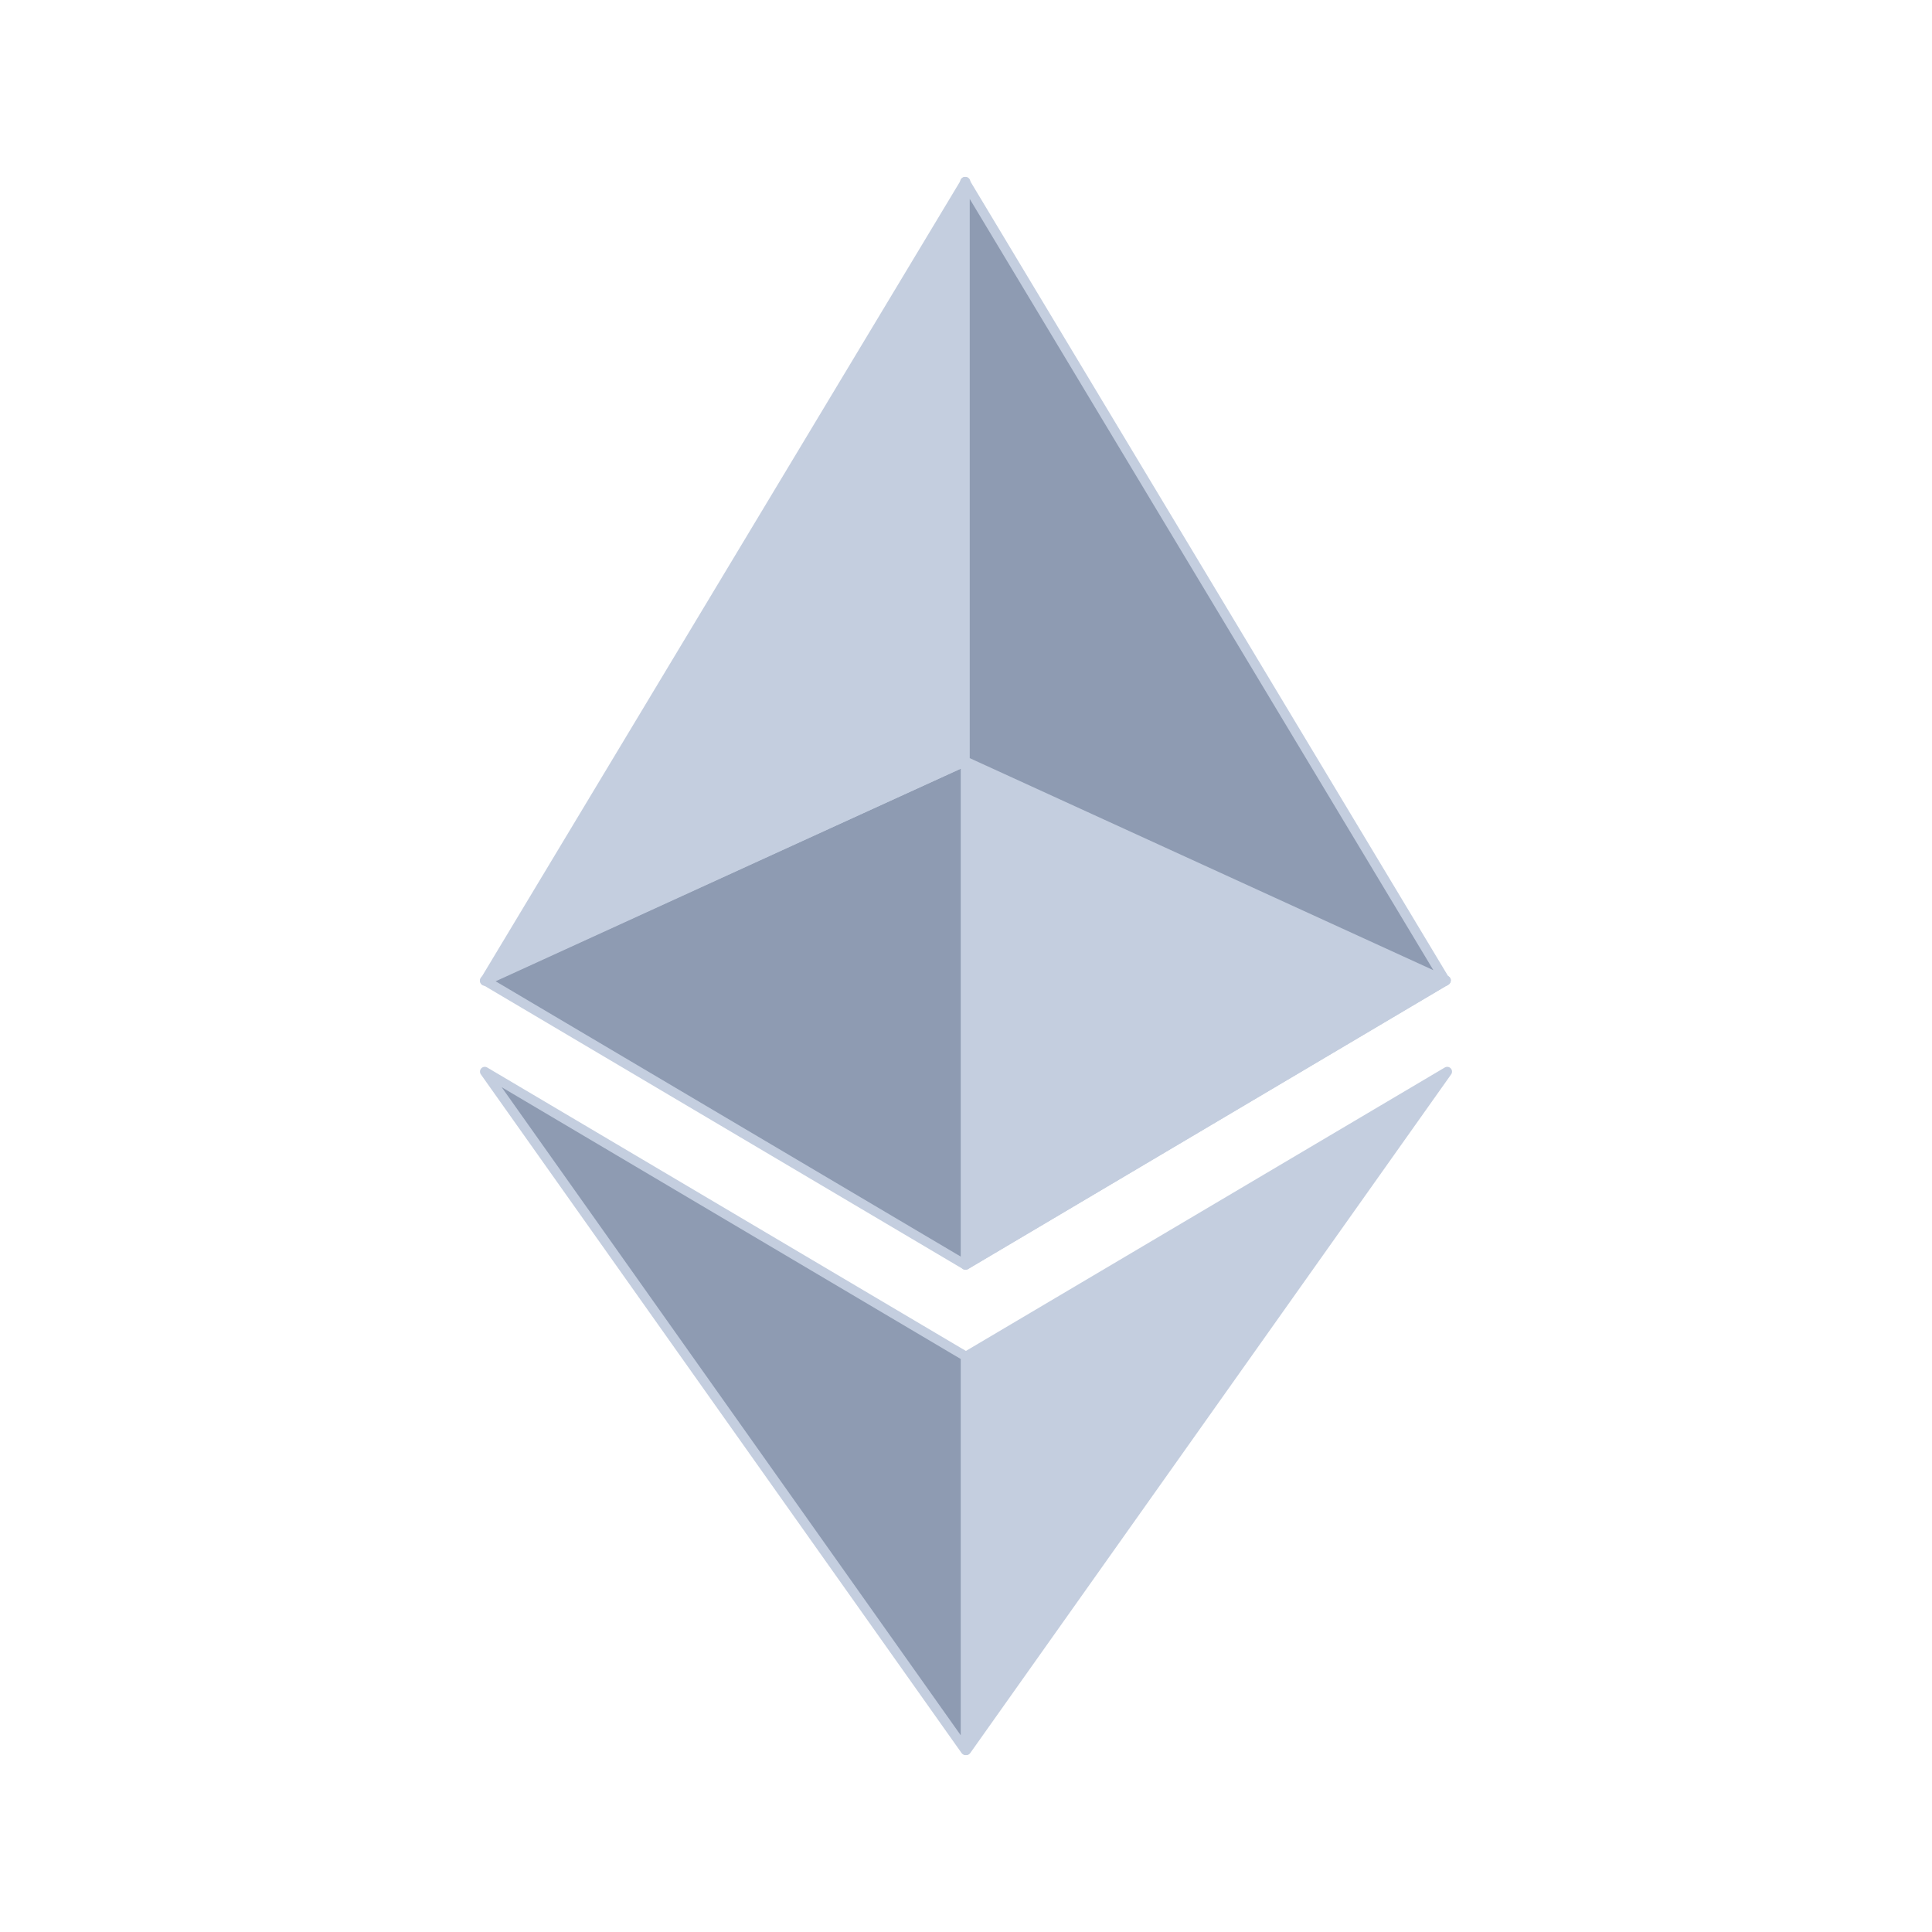 <svg xmlns="http://www.w3.org/2000/svg" fill="none" viewBox="0 0 24 24">
    <path fill="#8E9BB2" stroke="#C4CEDF" stroke-linejoin="round" stroke-width="0.119" d="M11.994 9.457L6.022 12.179L11.994 15.714L17.963 12.179L11.994 9.457Z"/>
    <path fill="#C4CEDF" stroke="#C4CEDF" stroke-linejoin="round" stroke-width="0.119" d="M17.963 12.179L11.994 15.714V9.457L17.963 12.179Z"/>
    <path fill="#C4CEDF" stroke="#C4CEDF" stroke-linejoin="round" stroke-width="0.119" d="M6.022 12.186L11.994 9.456V2.257L6.022 12.186Z"/>
    <path fill="#8E9BB2" stroke="#C4CEDF" stroke-linejoin="round" stroke-width="0.119" d="M11.987 2.257V9.456L17.956 12.186L11.987 2.257Z"/>
    <path fill="#8E9BB2" stroke="#C4CEDF" stroke-linejoin="round" stroke-width="0.119" d="M6.022 13.312L11.994 21.743V16.848L6.022 13.312Z"/>
    <path fill="#C4CEDF" stroke="#C4CEDF" stroke-linejoin="round" stroke-width="0.119" d="M12.004 16.848V21.743L17.978 13.312L12.004 16.848Z"/>
</svg>
